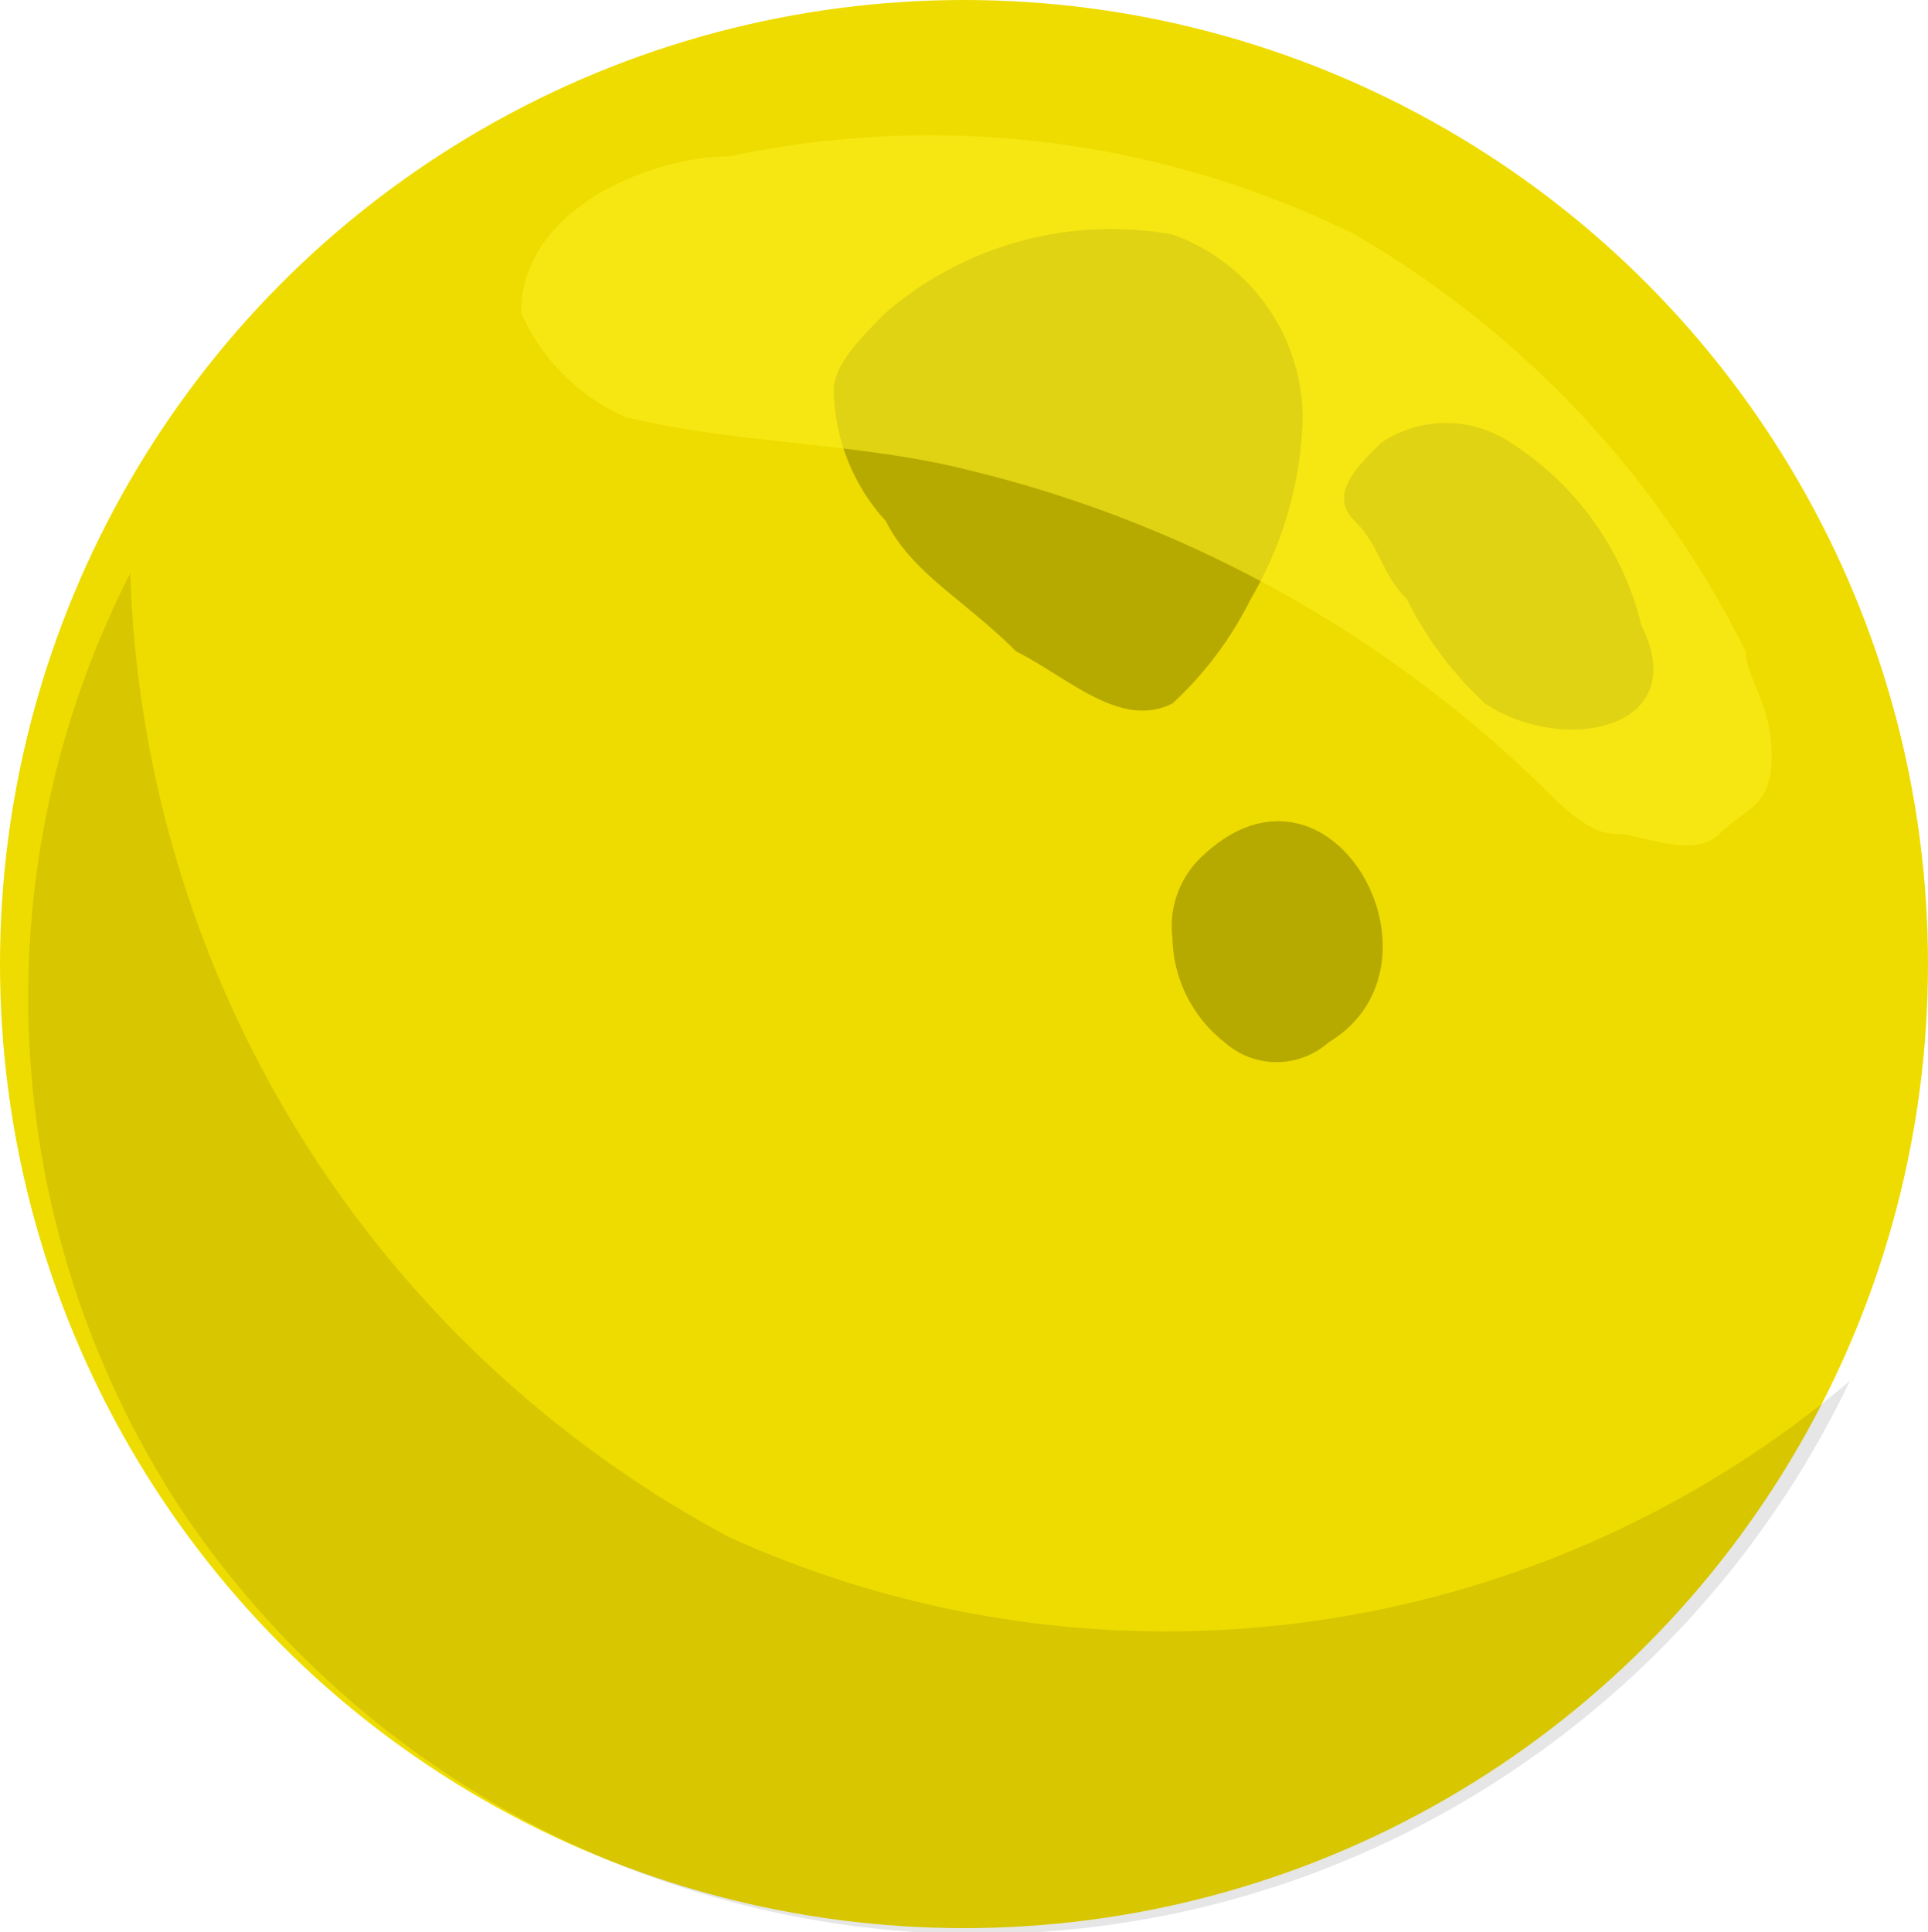 <svg xmlns="http://www.w3.org/2000/svg" width="7.4" height="7.415" viewBox="0 0 7.4 7.415">
  <g id="Group_109" data-name="Group 109" transform="translate(-48 -16.1)">
    <circle id="Ellipse_33" data-name="Ellipse 33" cx="3.7" cy="3.7" r="3.7" transform="translate(48 16.1)" fill="#eedc00"/>
    <path id="Path_265" data-name="Path 265" d="M53.7,18.8a1.38,1.38,0,0,1-.3-.4c-.1-.1-.1-.2-.2-.3s0-.2.1-.3a.446.446,0,0,1,.5,0,1.157,1.157,0,0,1,.5.7c.2.4-.3.5-.6.3Z" fill="#b6aa00"/>
    <path id="Path_266" data-name="Path 266" d="M52.5,17a.752.752,0,0,1,.5.7,1.445,1.445,0,0,1-.2.7,1.38,1.38,0,0,1-.3.4c-.2.1-.4-.1-.6-.2-.2-.2-.4-.3-.5-.5a.764.764,0,0,1-.2-.5c0-.1.1-.2.2-.3a1.325,1.325,0,0,1,1.1-.3Z" fill="#b6aa00"/>
    <path id="Path_267" data-name="Path 267" d="M53.1,20.1a.3.3,0,0,1-.4,0,.52.52,0,0,1-.2-.4.367.367,0,0,1,.1-.3c.5-.5,1,.4.5.7Z" fill="#b6aa00"/>
    <path id="Path_268" data-name="Path 268" d="M48.7,21.9a3.681,3.681,0,0,0,5.1,1,3.738,3.738,0,0,0,1.3-1.5,4.065,4.065,0,0,1-4.3.6,4.349,4.349,0,0,1-2.3-3.7A3.581,3.581,0,0,0,48.7,21.9Z" opacity="0.1"/>
    <path id="Path_269" data-name="Path 269" d="M53.2,17a3.814,3.814,0,0,1,1.5,1.6c0,.1.1.2.1.4s-.1.2-.2.3-.3,0-.4,0-.2-.1-.3-.2a4.768,4.768,0,0,0-2.2-1.2c-.4-.1-.9-.1-1.3-.2a.781.781,0,0,1-.4-.4c0-.4.5-.6.8-.6a3.688,3.688,0,0,1,2.4.3Z" fill="#fcee21" opacity="0.6"/>
  </g>
</svg>
